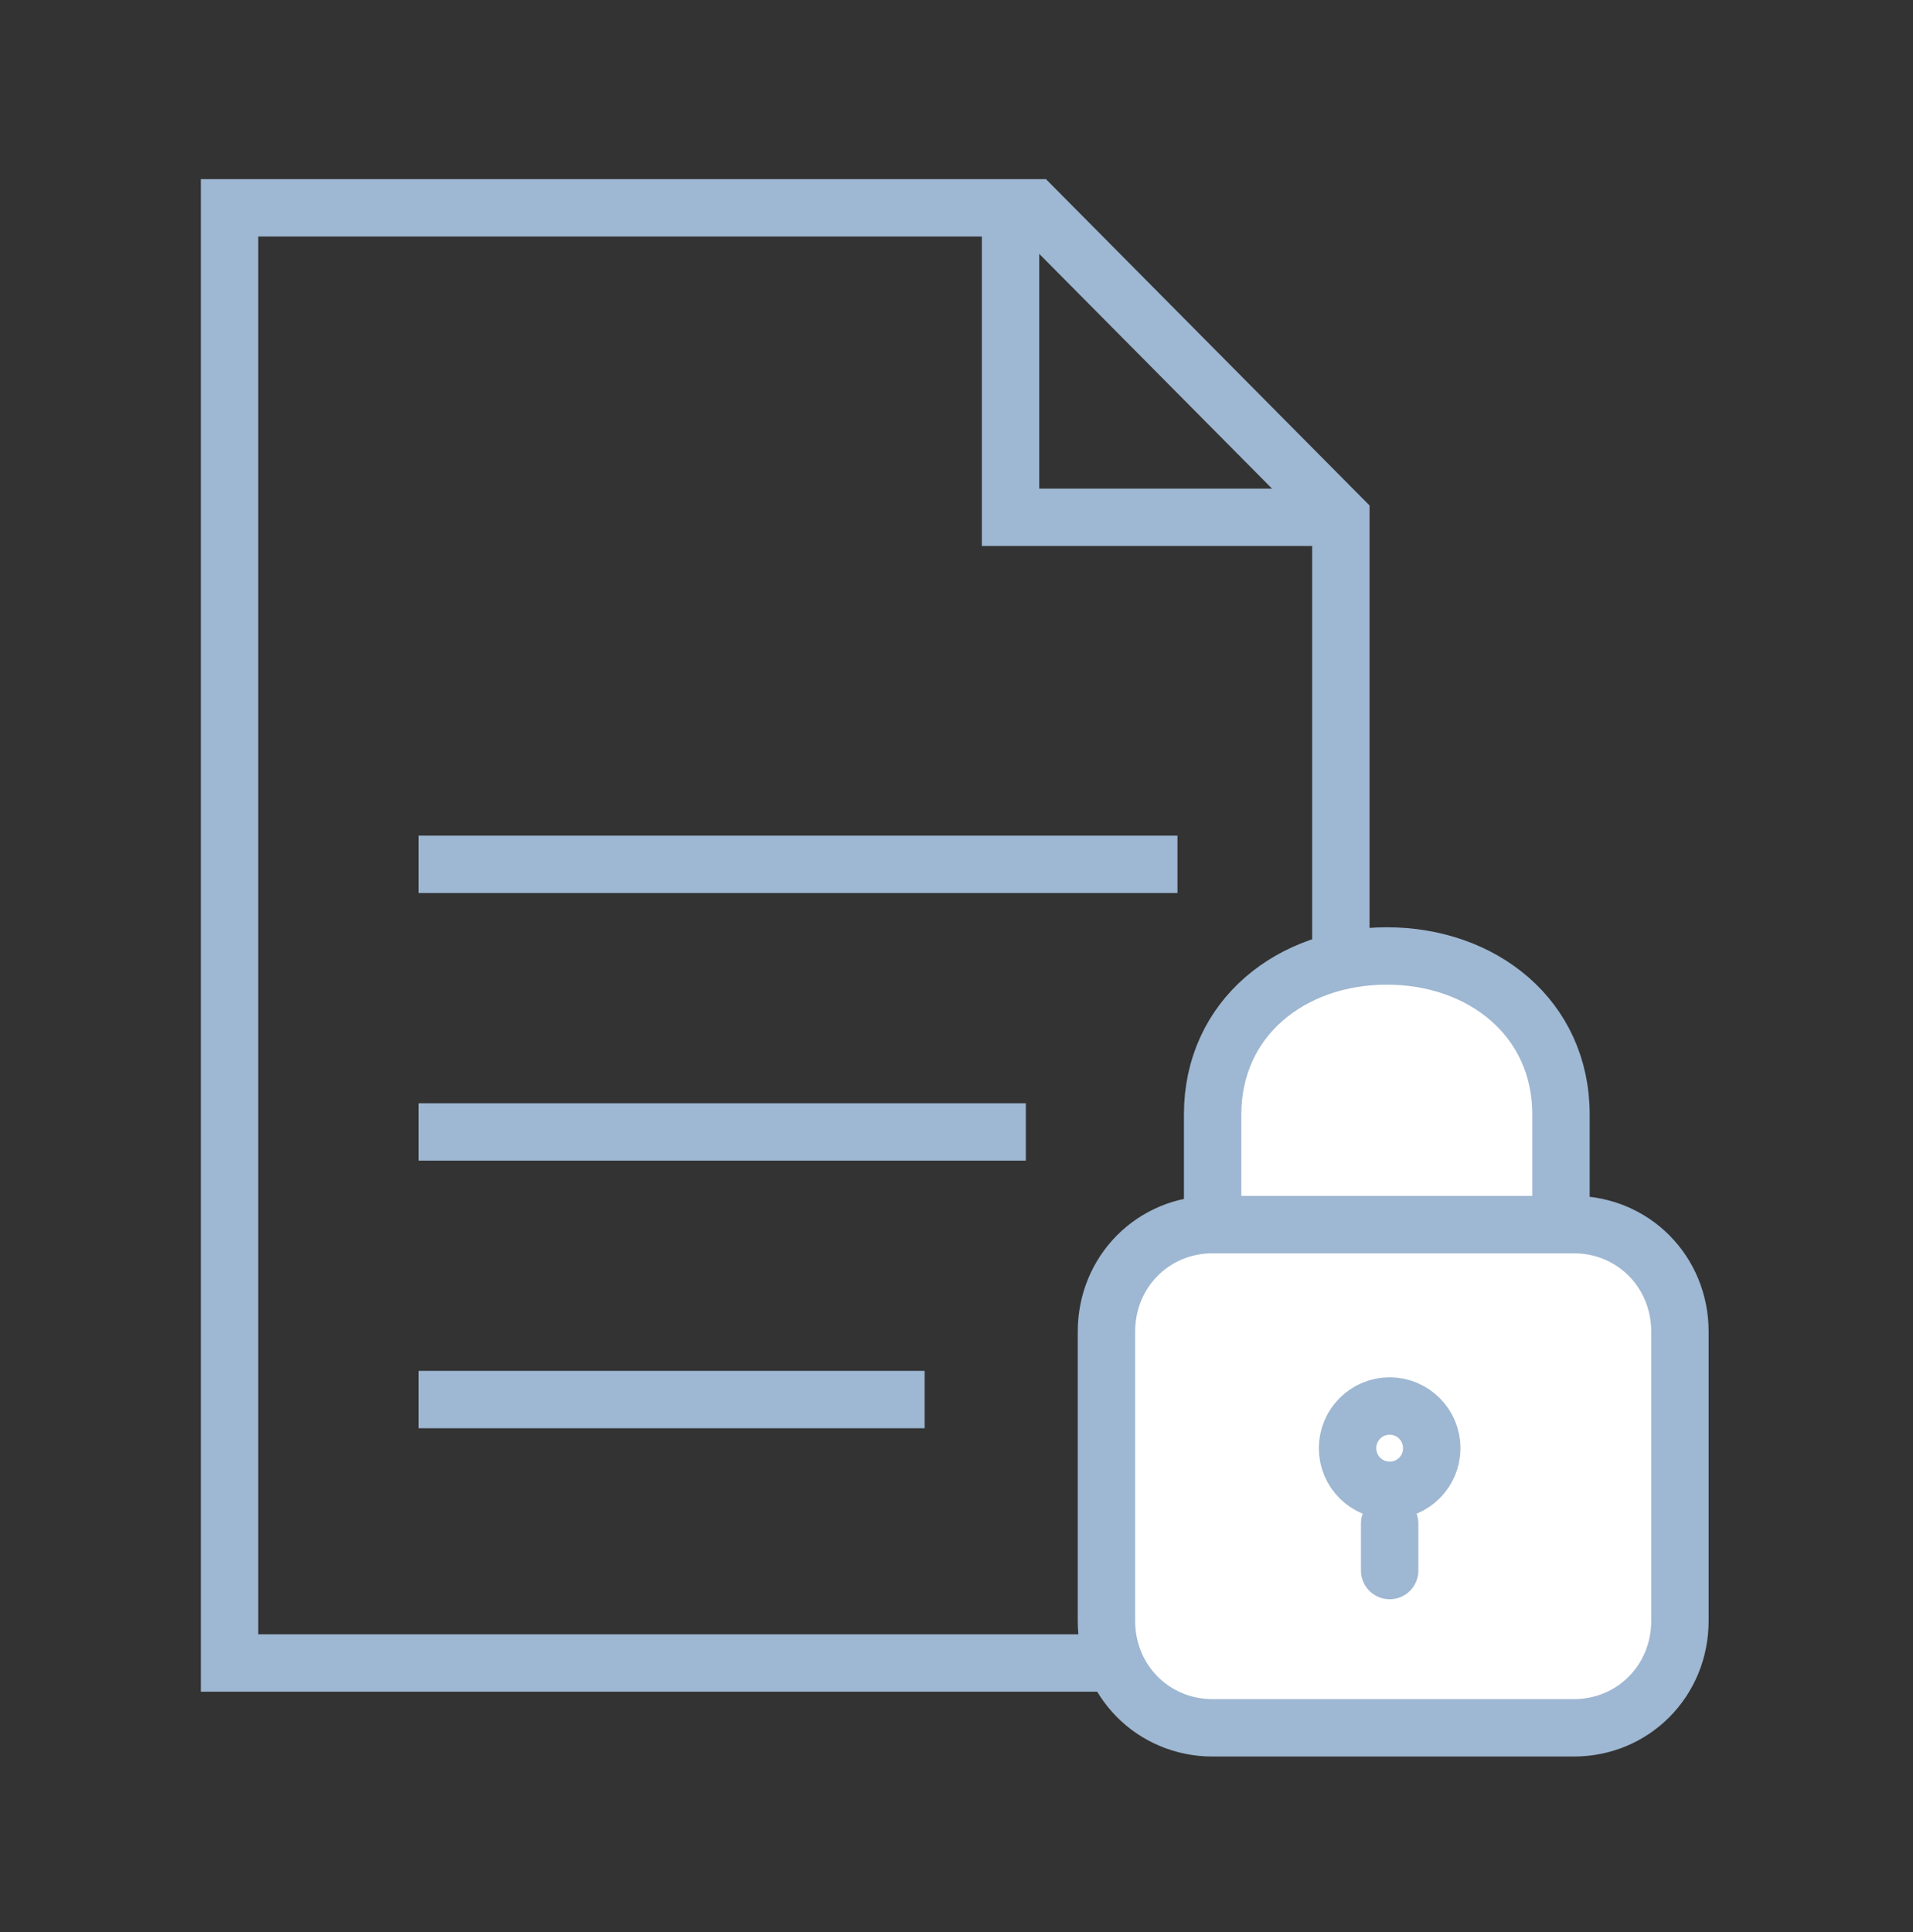 <svg width="100" height="101" viewBox="0 0 100 101" fill="none" xmlns="http://www.w3.org/2000/svg">
<rect x="0" y="0" width="100" height="101" fill="#333333" stroke="none"/>
<g id="icon">
<g id="Group 1190">
<g id="Group 1208">
<path id="Vector" d="M54.052 10.866H12V86.938H70.092V27.043L54.052 10.866Z" stroke="#9EB7D2" stroke-width="3"/>
<path id="Vector_2" d="M52.825 10.866V27.043H68.865" stroke="#9EB7D2" stroke-width="3"/>
<path id="Vector_3" d="M21.882 45.185H61.551" stroke="#9EB7D2" stroke-width="3"/>
<path id="Vector_4" d="M21.882 59.175H53.624" stroke="#9EB7D2" stroke-width="3"/>
<path id="Vector_5" d="M21.882 73.165H48.334" stroke="#9EB7D2" stroke-width="3"/>
</g>
<g id="Group 1207">
<g id="Vector_6">
<path d="M63.389 63.864V58.259C63.389 53.221 67.497 49.975 72.493 49.975C77.49 49.975 81.598 53.221 81.598 58.259V63.752" fill="white"/>
<path d="M63.389 63.864V58.259C63.389 53.221 67.497 49.975 72.493 49.975C77.49 49.975 81.598 53.221 81.598 58.259V63.752" stroke="#9EB7D2" stroke-width="3" stroke-linecap="round" stroke-linejoin="round"/>
</g>
<g id="Group">
<path id="Vector_7" d="M87.817 84.729C87.817 87.864 85.374 90.327 82.265 90.327H63.39C60.281 90.327 57.838 87.864 57.838 84.729V69.617C57.838 66.482 60.281 64.019 63.39 64.019H82.265C85.374 64.019 87.817 66.482 87.817 69.617V84.729Z" fill="white" stroke="#9EB7D2" stroke-width="3" stroke-linecap="round" stroke-linejoin="round"/>
<path id="Vector_8" d="M72.643 79.651V82.104" stroke="#9EB7D2" stroke-width="3" stroke-linecap="round" stroke-linejoin="round"/>
<path id="Ellipse 2569" d="M74.844 75.707C74.844 76.926 73.857 77.911 72.642 77.911C71.428 77.911 70.441 76.926 70.441 75.707C70.441 74.489 71.428 73.503 72.642 73.503C73.857 73.503 74.844 74.489 74.844 75.707Z" stroke="#9EB7D2" stroke-width="3"/>
</g>
</g>
</g>
</g>
</svg>
